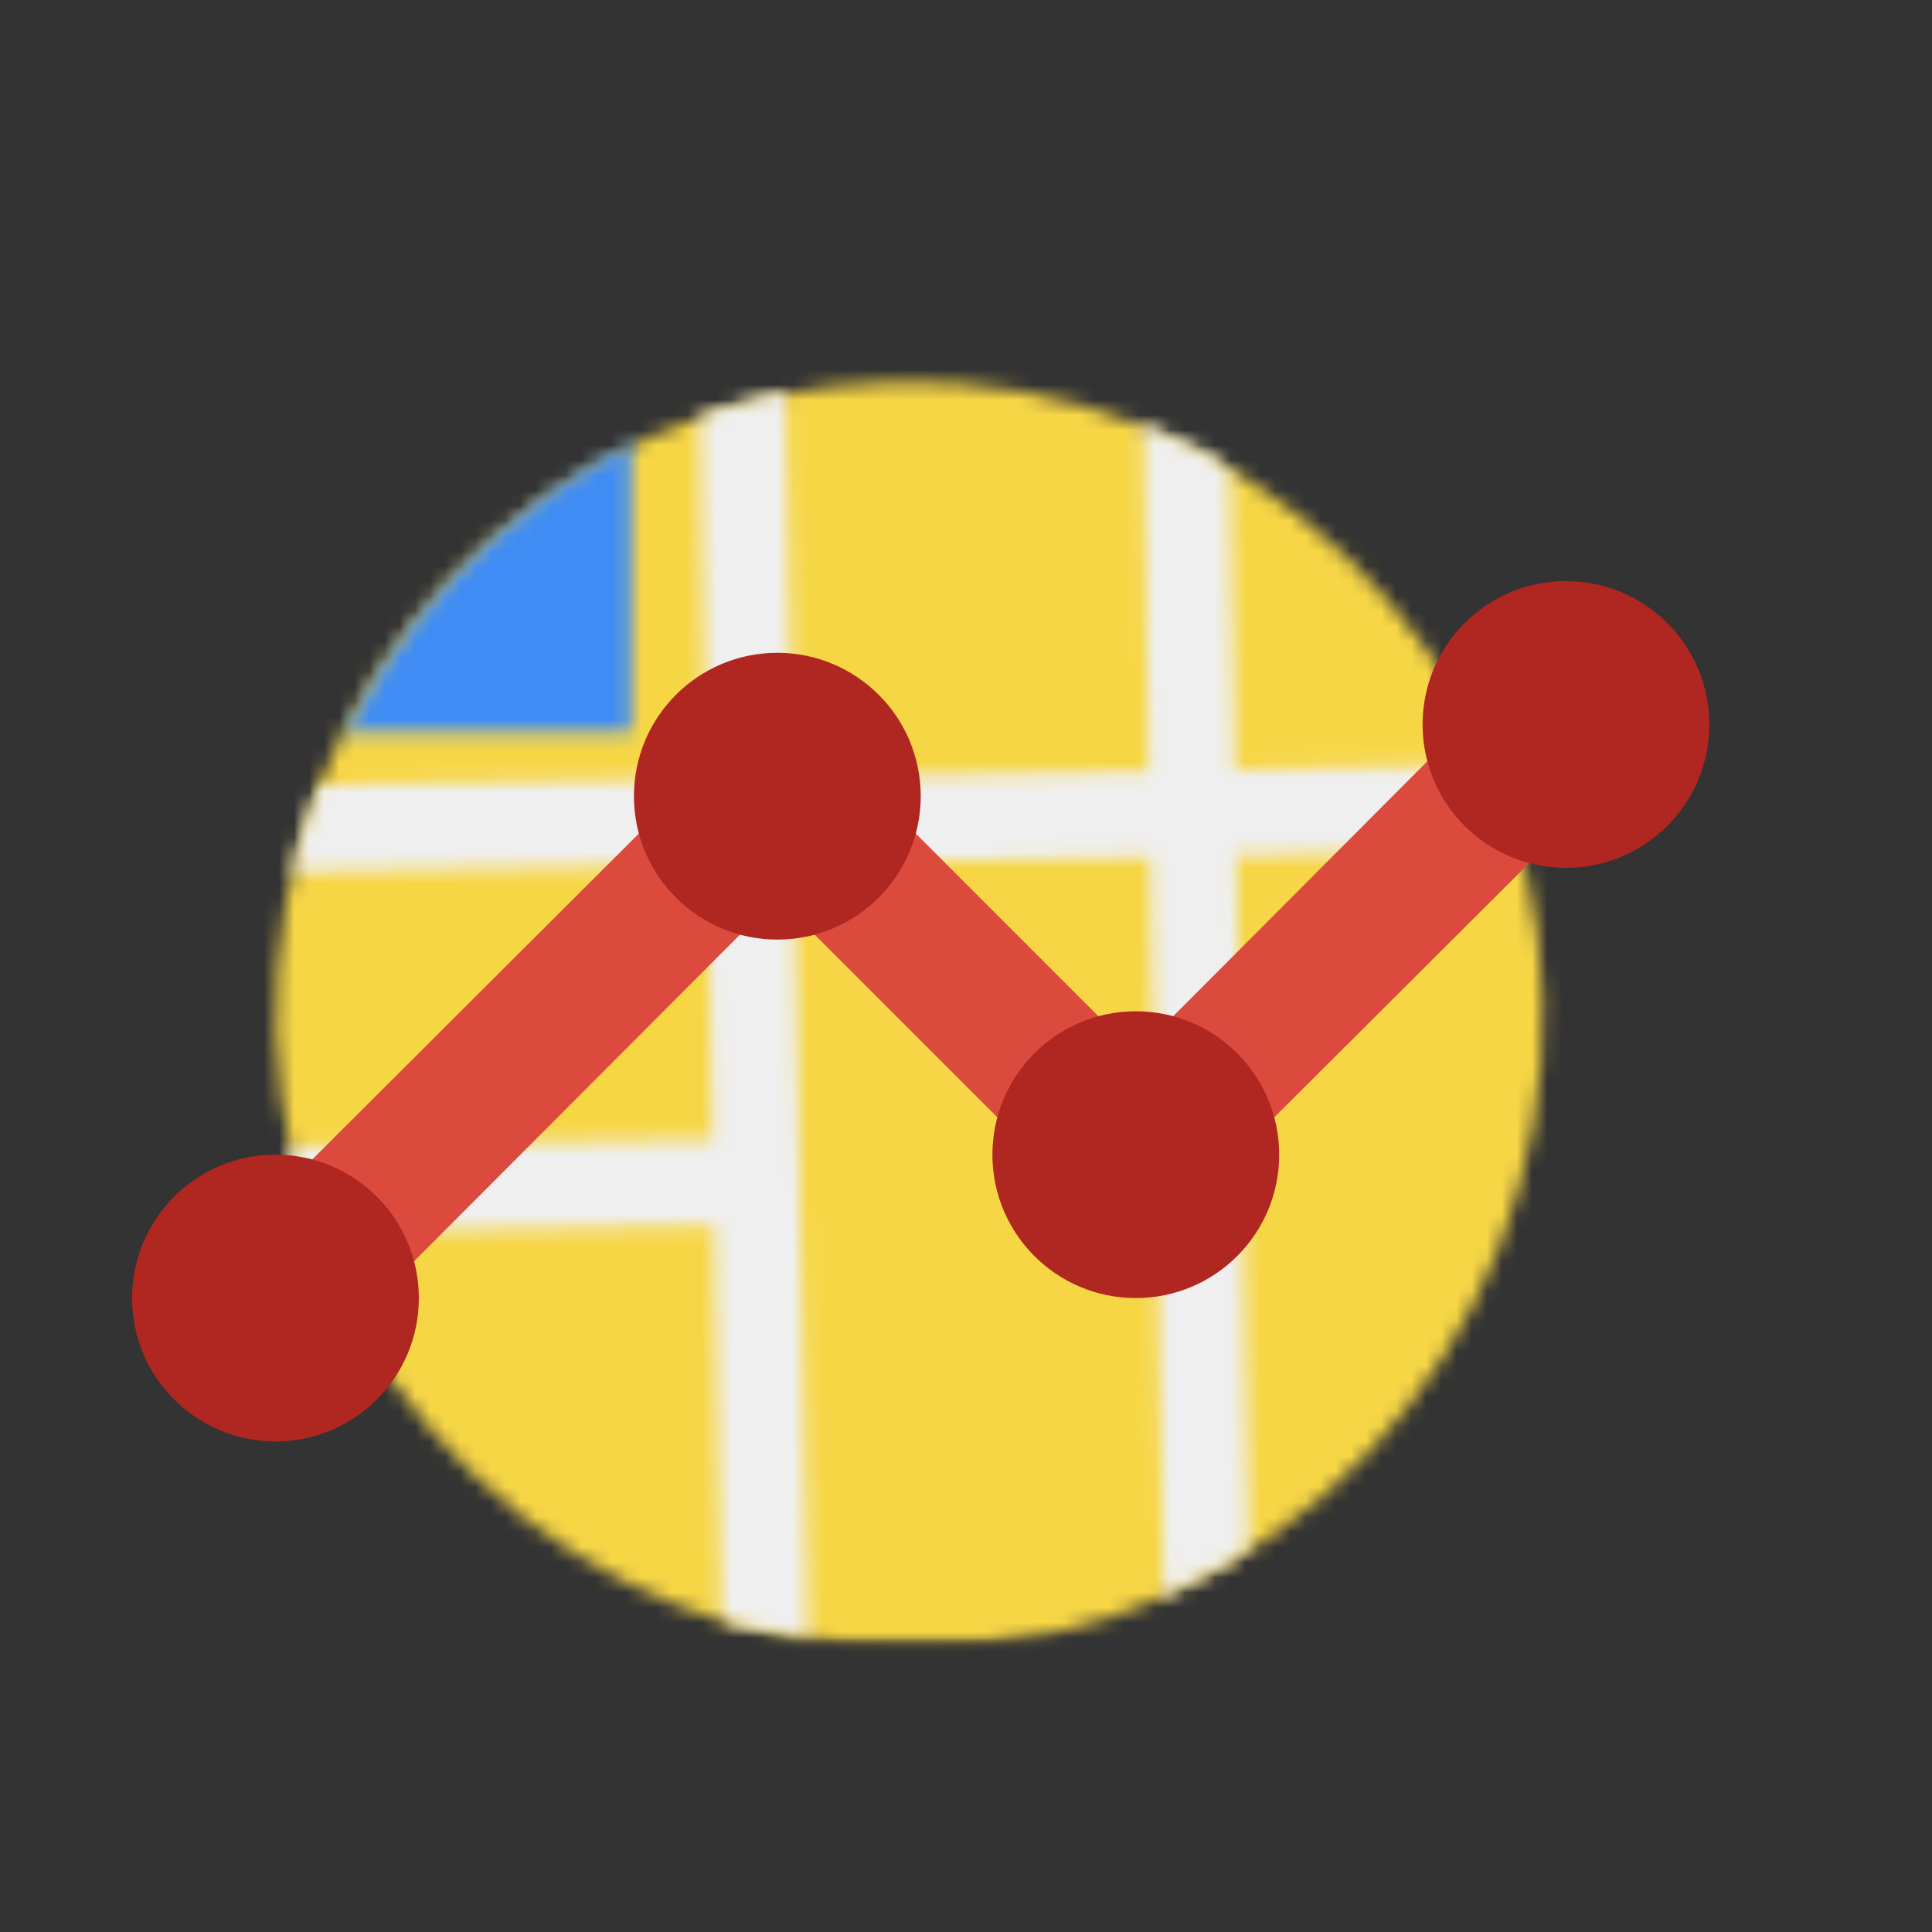 <?xml version="1.0" encoding="UTF-8"?>
<svg width="128px" height="128px" viewBox="0 0 128 128" version="1.1" xmlns="http://www.w3.org/2000/svg" xmlns:xlink="http://www.w3.org/1999/xlink">
    <rect x="0" y="0" width="128" height="128" fill="#333333" stroke="none"/>
    <!-- Generator: Sketch 43.2 (39069) - http://www.bohemiancoding.com/sketch -->
    <title>Artboard</title>
    <desc>Created with Sketch.</desc>
    <defs>
        <rect id="path-1" x="0" y="0.4" width="94" height="90.9"></rect>
        <rect id="path-3" x="0.4" y="0.4" width="2105" height="8053.2"></rect>
        <path d="M84.2,41.2 C84.8,64.4 66.5,83.7 43.4,84.3 C20.3,84.9 1,66.6 0.3,43.4 C-0.3,20.2 18,0.9 41.2,0.3 C64.3,-0.3 83.6,18 84.2,41.2" id="path-5"></path>
        <rect id="path-7" x="0" y="0.4" width="94" height="90.9"></rect>
        <rect id="path-9" x="0" y="0.4" width="94" height="90.9"></rect>
        <rect id="path-11" x="0.4" y="0.4" width="2105" height="8053.2"></rect>
        <polyline id="path-13" points="90.1 0.4 84.5 0.5 85.1 41.1 61.5 41.5 60.8 1.9 55.1 2 55.8 41.6 24.5 42.1 24.6 47.8 55.9 47.3 56.2 65.5 0 66.4 0.1 72.1 56.3 71.2 57 109.1 62.7 109 61.6 47.2 85.2 46.8 86.4 113.3 92.1 113.2 90.9 46.7 115.1 46.2 115 40.5 90.8 41 90.1 0.4"></polyline>
        <rect id="path-15" x="0" y="0.4" width="94" height="90.9"></rect>
        <rect id="path-17" x="0" y="0.5" width="86.3" height="84.8"></rect>
        <path d="M84.3,41 C84.9,64.2 66.6,83.5 43.5,84.1 C20.3,84.8 1,66.5 0.4,43.3 C-0.3,20.1 18,0.8 41.2,0.2 C64.4,-0.4 83.6,17.9 84.3,41" id="path-19"></path>
        <rect id="path-21" x="0" y="0.4" width="89.4" height="90.9"></rect>
        <rect id="path-23" x="0" y="0.4" width="94" height="90.9"></rect>
        <rect id="path-25" x="0.4" y="0.4" width="2105" height="8053.2"></rect>
        <polyline id="path-27" points="0.2 31.2 33.8 30.6 33.3 0.9 0.2 31.2"></polyline>
        <rect id="path-29" x="0" y="0.4" width="94" height="90.9"></rect>
        <rect id="path-31" x="0" y="0" width="30.8" height="29.3"></rect>
        <path d="M84.6,41.8 C85.2,65 66.9,84.3 43.8,84.9 C20.6,85.5 1.4,67.2 0.7,44.1 C0.1,20.9 18.3,1.6 41.5,1 C64.7,0.3 84,18.6 84.6,41.8" id="path-33"></path>
        <rect id="path-35" x="0" y="0.5" width="30.8" height="30.8"></rect>
        <rect id="path-37" x="0" y="0.4" width="94" height="90.9"></rect>
        <rect id="path-39" x="0.4" y="0.4" width="2105" height="8053.2"></rect>
        <path d="M0.9,0.6 L1.7,48.4 L17.2,37.4 C17.2,37.4 29.4,11.4 29.3,11.1 C29.2,10.8 19.7,0.3 19.7,0.3 L0.9,0.6" id="path-41"></path>
        <rect id="path-43" x="0" y="0.4" width="94" height="90.9"></rect>
        <rect id="path-45" x="0.7" y="0.4" width="21.6" height="49.3"></rect>
        <path d="M84.2,41.1 C84.8,64.3 66.5,83.6 43.4,84.2 C20.2,84.8 1,66.5 0.3,43.4 C-0.3,20.2 18,0.9 41.1,0.3 C64.3,-0.3 83.6,18 84.2,41.1" id="path-47"></path>
        <rect id="path-49" x="0.7" y="0.4" width="29.3" height="49.3"></rect>
        <rect id="path-51" x="0" y="0.4" width="94" height="90.9"></rect>
        <rect id="path-53" x="0.4" y="0.4" width="2105" height="8053.2"></rect>
        <polyline id="path-55" points="9.5 0.6 36.3 0.2 36.9 31.9 18.6 27.6 0 18.9 0.4 10.1 4.1 3.4 9.5 0.6"></polyline>
        <rect id="path-57" x="0" y="0.4" width="94" height="90.9"></rect>
        <rect id="path-59" x="0" y="0" width="32.4" height="29.3"></rect>
        <path d="M84.2,41.2 C84.8,64.4 66.5,83.7 43.4,84.3 C20.3,84.9 1,66.6 0.4,43.4 C-0.3,20.2 18,0.9 41.2,0.3 C64.3,-0.3 83.6,18 84.2,41.2" id="path-61"></path>
        <rect id="path-63" x="0" y="0" width="32.4" height="29.3"></rect>
        <polygon id="path-65" points="-171 -171 285 -171 285 285 -171 285"></polygon>
    </defs>
    <g id="Page-1" stroke="none" stroke-width="1" fill="none" fill-rule="evenodd">
        <g id="Artboard">
            <g id="icon_geocoding" transform="translate(17, 18)">
                <g id="Clipped">
                    <mask id="mask-2" fill="white">
                        <use xlink:href="#path-1"></use>
                    </mask>
                    <g id="SVGID_1_"></g>
                    <g mask="url(#mask-2)">
                        <g transform="translate(-99, -1390)">
                            <mask id="mask-4" fill="white">
                                <use xlink:href="#path-3"></use>
                            </mask>
                            <g id="SVGID_3_" stroke="none" fill="none"></g>
                            <g id="Clipped" stroke="none" stroke-width="1" fill="none" fill-rule="evenodd" mask="url(#mask-4)">
                                <g transform="translate(100, 1397)">
                                    <mask id="mask-6" fill="white">
                                        <use xlink:href="#path-5"></use>
                                    </mask>
                                    <g id="SVGID_5_" stroke="none" fill="none"></g>
                                    <g id="Clipped" stroke="none" stroke-width="1" fill="none" fill-rule="evenodd" mask="url(#mask-6)">
                                        <g transform="translate(-1, -7)">
                                            <mask id="mask-8" fill="white">
                                                <use xlink:href="#path-7"></use>
                                            </mask>
                                            <g id="SVGID_7_" stroke="none" fill="none"></g>
                                            <rect id="Rectangle-path" stroke="none" fill="#F7D646" fill-rule="nonzero" mask="url(#mask-8)" x="-6.4" y="-0.4" width="99.3" height="99.4"></rect>
                                        </g>
                                    </g>
                                </g>
                            </g>
                        </g>
                    </g>
                </g>
                <g id="Clipped">
                    <mask id="mask-10" fill="white">
                        <use xlink:href="#path-9"></use>
                    </mask>
                    <g id="SVGID_1_"></g>
                    <g mask="url(#mask-10)">
                        <g transform="translate(-99, -1390)">
                            <mask id="mask-12" fill="white">
                                <use xlink:href="#path-11"></use>
                            </mask>
                            <g id="SVGID_9_" stroke="none" fill="none"></g>
                            <g id="Clipped" stroke="none" stroke-width="1" fill="none" fill-rule="evenodd" mask="url(#mask-12)">
                                <g transform="translate(73, 1382)">
                                    <mask id="mask-14" fill="white">
                                        <use xlink:href="#path-13"></use>
                                    </mask>
                                    <g id="SVGID_11_" stroke="none" fill="none"></g>
                                    <g id="Clipped" stroke="none" stroke-width="1" fill="none" fill-rule="evenodd" mask="url(#mask-14)">
                                        <g transform="translate(26, 8)">
                                            <mask id="mask-16" fill="white">
                                                <use xlink:href="#path-15"></use>
                                            </mask>
                                            <g id="SVGID_13_" stroke="none" fill="none"></g>
                                            <g id="Clipped" stroke="none" stroke-width="1" fill="none" fill-rule="evenodd" mask="url(#mask-16)">
                                                <g transform="translate(0, 6)">
                                                    <mask id="mask-18" fill="white">
                                                        <use xlink:href="#path-17"></use>
                                                    </mask>
                                                    <g id="SVGID_15_" stroke="none" fill="none"></g>
                                                    <g id="Clipped" stroke="none" stroke-width="1" fill="none" fill-rule="evenodd" mask="url(#mask-18)">
                                                        <g transform="translate(1, 1)">
                                                            <mask id="mask-20" fill="white">
                                                                <use xlink:href="#path-19"></use>
                                                            </mask>
                                                            <g id="SVGID_17_" stroke="none" fill="none"></g>
                                                            <g id="Clipped" stroke="none" stroke-width="1" fill="none" fill-rule="evenodd" mask="url(#mask-20)">
                                                                <g transform="translate(-1, -7)">
                                                                    <mask id="mask-22" fill="white">
                                                                        <use xlink:href="#path-21"></use>
                                                                    </mask>
                                                                    <g id="SVGID_19_" stroke="none" fill="none"></g>
                                                                    <rect id="Rectangle-path" stroke="none" fill="#EFEFEF" fill-rule="nonzero" mask="url(#mask-22)" x="-6.4" y="-0.5" width="99.3" height="99.4"></rect>
                                                                </g>
                                                            </g>
                                                        </g>
                                                    </g>
                                                </g>
                                            </g>
                                        </g>
                                    </g>
                                </g>
                            </g>
                        </g>
                    </g>
                </g>
                <g id="Clipped">
                    <mask id="mask-24" fill="white">
                        <use xlink:href="#path-23"></use>
                    </mask>
                    <g id="SVGID_1_"></g>
                    <g mask="url(#mask-24)">
                        <g transform="translate(-99, -1390)">
                            <mask id="mask-26" fill="white">
                                <use xlink:href="#path-25"></use>
                            </mask>
                            <g id="SVGID_21_" stroke="none" fill="none"></g>
                            <g id="Clipped" stroke="none" stroke-width="1" fill="none" fill-rule="evenodd" mask="url(#mask-26)">
                                <g transform="translate(95, 1393)">
                                    <mask id="mask-28" fill="white">
                                        <use xlink:href="#path-27"></use>
                                    </mask>
                                    <g id="SVGID_23_" stroke="none" fill="none"></g>
                                    <g id="Clipped" stroke="none" stroke-width="1" fill="none" fill-rule="evenodd" mask="url(#mask-28)">
                                        <g transform="translate(4, -3)">
                                            <mask id="mask-30" fill="white">
                                                <use xlink:href="#path-29"></use>
                                            </mask>
                                            <g id="SVGID_25_" stroke="none" fill="none"></g>
                                            <g id="Clipped" stroke="none" stroke-width="1" fill="none" fill-rule="evenodd" mask="url(#mask-30)">
                                                <g transform="translate(0, 5)">
                                                    <mask id="mask-32" fill="white">
                                                        <use xlink:href="#path-31"></use>
                                                    </mask>
                                                    <g id="SVGID_27_" stroke="none" fill="none"></g>
                                                    <g id="Clipped" stroke="none" stroke-width="1" fill="none" fill-rule="evenodd" mask="url(#mask-32)">
                                                        <g transform="translate(1, 1)">
                                                            <mask id="mask-34" fill="white">
                                                                <use xlink:href="#path-33"></use>
                                                            </mask>
                                                            <g id="SVGID_29_" stroke="none" fill="none"></g>
                                                            <g id="Clipped" stroke="none" stroke-width="1" fill="none" fill-rule="evenodd" mask="url(#mask-34)">
                                                                <g transform="translate(-1, -3)">
                                                                    <mask id="mask-36" fill="white">
                                                                        <use xlink:href="#path-35"></use>
                                                                    </mask>
                                                                    <g id="SVGID_31_" stroke="none" fill="none"></g>
                                                                    <rect id="Rectangle-path" stroke="none" fill="#3F8CF4" fill-rule="nonzero" mask="url(#mask-36)" x="-6" y="-3.8" width="99.3" height="99.4"></rect>
                                                                </g>
                                                            </g>
                                                        </g>
                                                    </g>
                                                </g>
                                            </g>
                                        </g>
                                    </g>
                                </g>
                            </g>
                        </g>
                    </g>
                </g>
                <g id="Clipped">
                    <mask id="mask-38" fill="white">
                        <use xlink:href="#path-37"></use>
                    </mask>
                    <g id="SVGID_1_"></g>
                    <g mask="url(#mask-38)">
                        <g transform="translate(-99, -1390)">
                            <mask id="mask-40" fill="white">
                                <use xlink:href="#path-39"></use>
                            </mask>
                            <g id="SVGID_33_" stroke="none" fill="none"></g>
                            <g id="Clipped" stroke="none" stroke-width="1" fill="none" fill-rule="evenodd" mask="url(#mask-40)">
                                <g transform="translate(163, 1428)">
                                    <mask id="mask-42" fill="white">
                                        <use xlink:href="#path-41"></use>
                                    </mask>
                                    <g id="SVGID_35_" stroke="none" fill="none"></g>
                                    <g id="Clipped" stroke="none" stroke-width="1" fill="none" fill-rule="evenodd" mask="url(#mask-42)">
                                        <g transform="translate(-64, -38)">
                                            <mask id="mask-44" fill="white">
                                                <use xlink:href="#path-43"></use>
                                            </mask>
                                            <g id="SVGID_37_" stroke="none" fill="none"></g>
                                            <g id="Clipped" stroke="none" stroke-width="1" fill="none" fill-rule="evenodd" mask="url(#mask-44)">
                                                <g transform="translate(64, 37)">
                                                    <mask id="mask-46" fill="white">
                                                        <use xlink:href="#path-45"></use>
                                                    </mask>
                                                    <g id="SVGID_39_" stroke="none" fill="none"></g>
                                                    <g id="Clipped" stroke="none" stroke-width="1" fill="none" fill-rule="evenodd" mask="url(#mask-46)">
                                                        <g transform="translate(-63, -30)">
                                                            <mask id="mask-48" fill="white">
                                                                <use xlink:href="#path-47"></use>
                                                            </mask>
                                                            <g id="SVGID_41_" stroke="none" fill="none"></g>
                                                            <g id="Clipped" stroke="none" stroke-width="1" fill="none" fill-rule="evenodd" mask="url(#mask-48)">
                                                                <g transform="translate(63, 30)">
                                                                    <mask id="mask-50" fill="white">
                                                                        <use xlink:href="#path-49"></use>
                                                                    </mask>
                                                                    <g id="SVGID_43_" stroke="none" fill="none"></g>
                                                                    <rect id="Rectangle-path" stroke="none" fill="#3F8CF4" fill-rule="nonzero" mask="url(#mask-50)" x="-70.4" y="-37.4" width="99.3" height="99.4"></rect>
                                                                </g>
                                                            </g>
                                                        </g>
                                                    </g>
                                                </g>
                                            </g>
                                        </g>
                                    </g>
                                </g>
                            </g>
                        </g>
                    </g>
                </g>
                <g id="Clipped">
                    <mask id="mask-52" fill="white">
                        <use xlink:href="#path-51"></use>
                    </mask>
                    <g id="SVGID_1_"></g>
                    <g mask="url(#mask-52)">
                        <g transform="translate(-99, -1390)">
                            <mask id="mask-54" fill="white">
                                <use xlink:href="#path-53"></use>
                            </mask>
                            <g id="SVGID_45_" stroke="none" fill="none"></g>
                            <g id="Clipped" stroke="none" stroke-width="1" fill="none" fill-rule="evenodd" mask="url(#mask-54)">
                                <g transform="translate(93, 1453)">
                                    <mask id="mask-56" fill="white">
                                        <use xlink:href="#path-55"></use>
                                    </mask>
                                    <g id="SVGID_47_" stroke="none" fill="none"></g>
                                    <g id="Clipped" stroke="none" stroke-width="1" fill="none" fill-rule="evenodd" mask="url(#mask-56)">
                                        <g transform="translate(6, -63)">
                                            <mask id="mask-58" fill="white">
                                                <use xlink:href="#path-57"></use>
                                            </mask>
                                            <g id="SVGID_49_" stroke="none" fill="none"></g>
                                            <g id="Clipped" stroke="none" stroke-width="1" fill="none" fill-rule="evenodd" mask="url(#mask-58)">
                                                <g transform="translate(0, 62)">
                                                    <mask id="mask-60" fill="white">
                                                        <use xlink:href="#path-59"></use>
                                                    </mask>
                                                    <g id="SVGID_51_" stroke="none" fill="none"></g>
                                                    <g id="Clipped" stroke="none" stroke-width="1" fill="none" fill-rule="evenodd" mask="url(#mask-60)">
                                                        <g transform="translate(1, -55)">
                                                            <mask id="mask-62" fill="white">
                                                                <use xlink:href="#path-61"></use>
                                                            </mask>
                                                            <g id="SVGID_53_" stroke="none" fill="none"></g>
                                                            <g id="Clipped" stroke="none" stroke-width="1" fill="none" fill-rule="evenodd" mask="url(#mask-62)">
                                                                <g transform="translate(-1, 55)">
                                                                    <mask id="mask-64" fill="white">
                                                                        <use xlink:href="#path-63"></use>
                                                                    </mask>
                                                                    <g id="SVGID_55_" stroke="none" fill="none"></g>
                                                                    <rect id="Rectangle-path" stroke="none" fill="#20A362" fill-rule="nonzero" mask="url(#mask-64)" x="-6.4" y="-62.4" width="99.3" height="99.4"></rect>
                                                                </g>
                                                            </g>
                                                        </g>
                                                    </g>
                                                </g>
                                            </g>
                                        </g>
                                    </g>
                                </g>
                            </g>
                        </g>
                    </g>
                </g>
            </g>
            <g id="ic_timeline_black_24px" transform="translate(4, 10)">
                <mask id="mask-66" fill="white">
                    <use xlink:href="#path-65"></use>
                </mask>
                <g id="a"></g>
                <polygon id="Shape" fill="#DC4A3D" fill-rule="nonzero" mask="url(#mask-66)" points="97.328 47.167 80.418 64.03 62.083 64.03 49.97 51.917 45.03 51.917 23.418 73.578 16.672 66.832 38.333 45.22 56.667 45.22 68.78 57.333 73.72 57.333 90.582 40.422"></polygon>
                <path d="M47.5,52.25 C42.253,52.25 38,47.997 38,42.75 C38,37.503 42.253,33.25 47.5,33.25 C52.747,33.25 57,37.503 57,42.75 C57,47.997 52.747,52.25 47.5,52.25 Z M14.25,85.5 C9.003,85.5 4.75,81.247 4.75,76 C4.75,70.753 9.003,66.5 14.25,66.5 C19.497,66.5 23.75,70.753 23.75,76 C23.75,81.247 19.497,85.5 14.25,85.5 Z M71.25,76 C66.003,76 61.75,71.747 61.75,66.5 C61.75,61.253 66.003,57 71.25,57 C76.497,57 80.75,61.253 80.75,66.5 C80.75,71.747 76.497,76 71.25,76 Z M99.75,47.5 C94.503,47.5 90.25,43.247 90.25,38 C90.25,32.753 94.503,28.5 99.75,28.5 C104.997,28.5 109.25,32.753 109.25,38 C109.25,43.247 104.997,47.5 99.75,47.5 Z" id="Combined-Shape" fill="#B02620" mask="url(#mask-66)"></path>
            </g>
        </g>
    </g>
</svg>